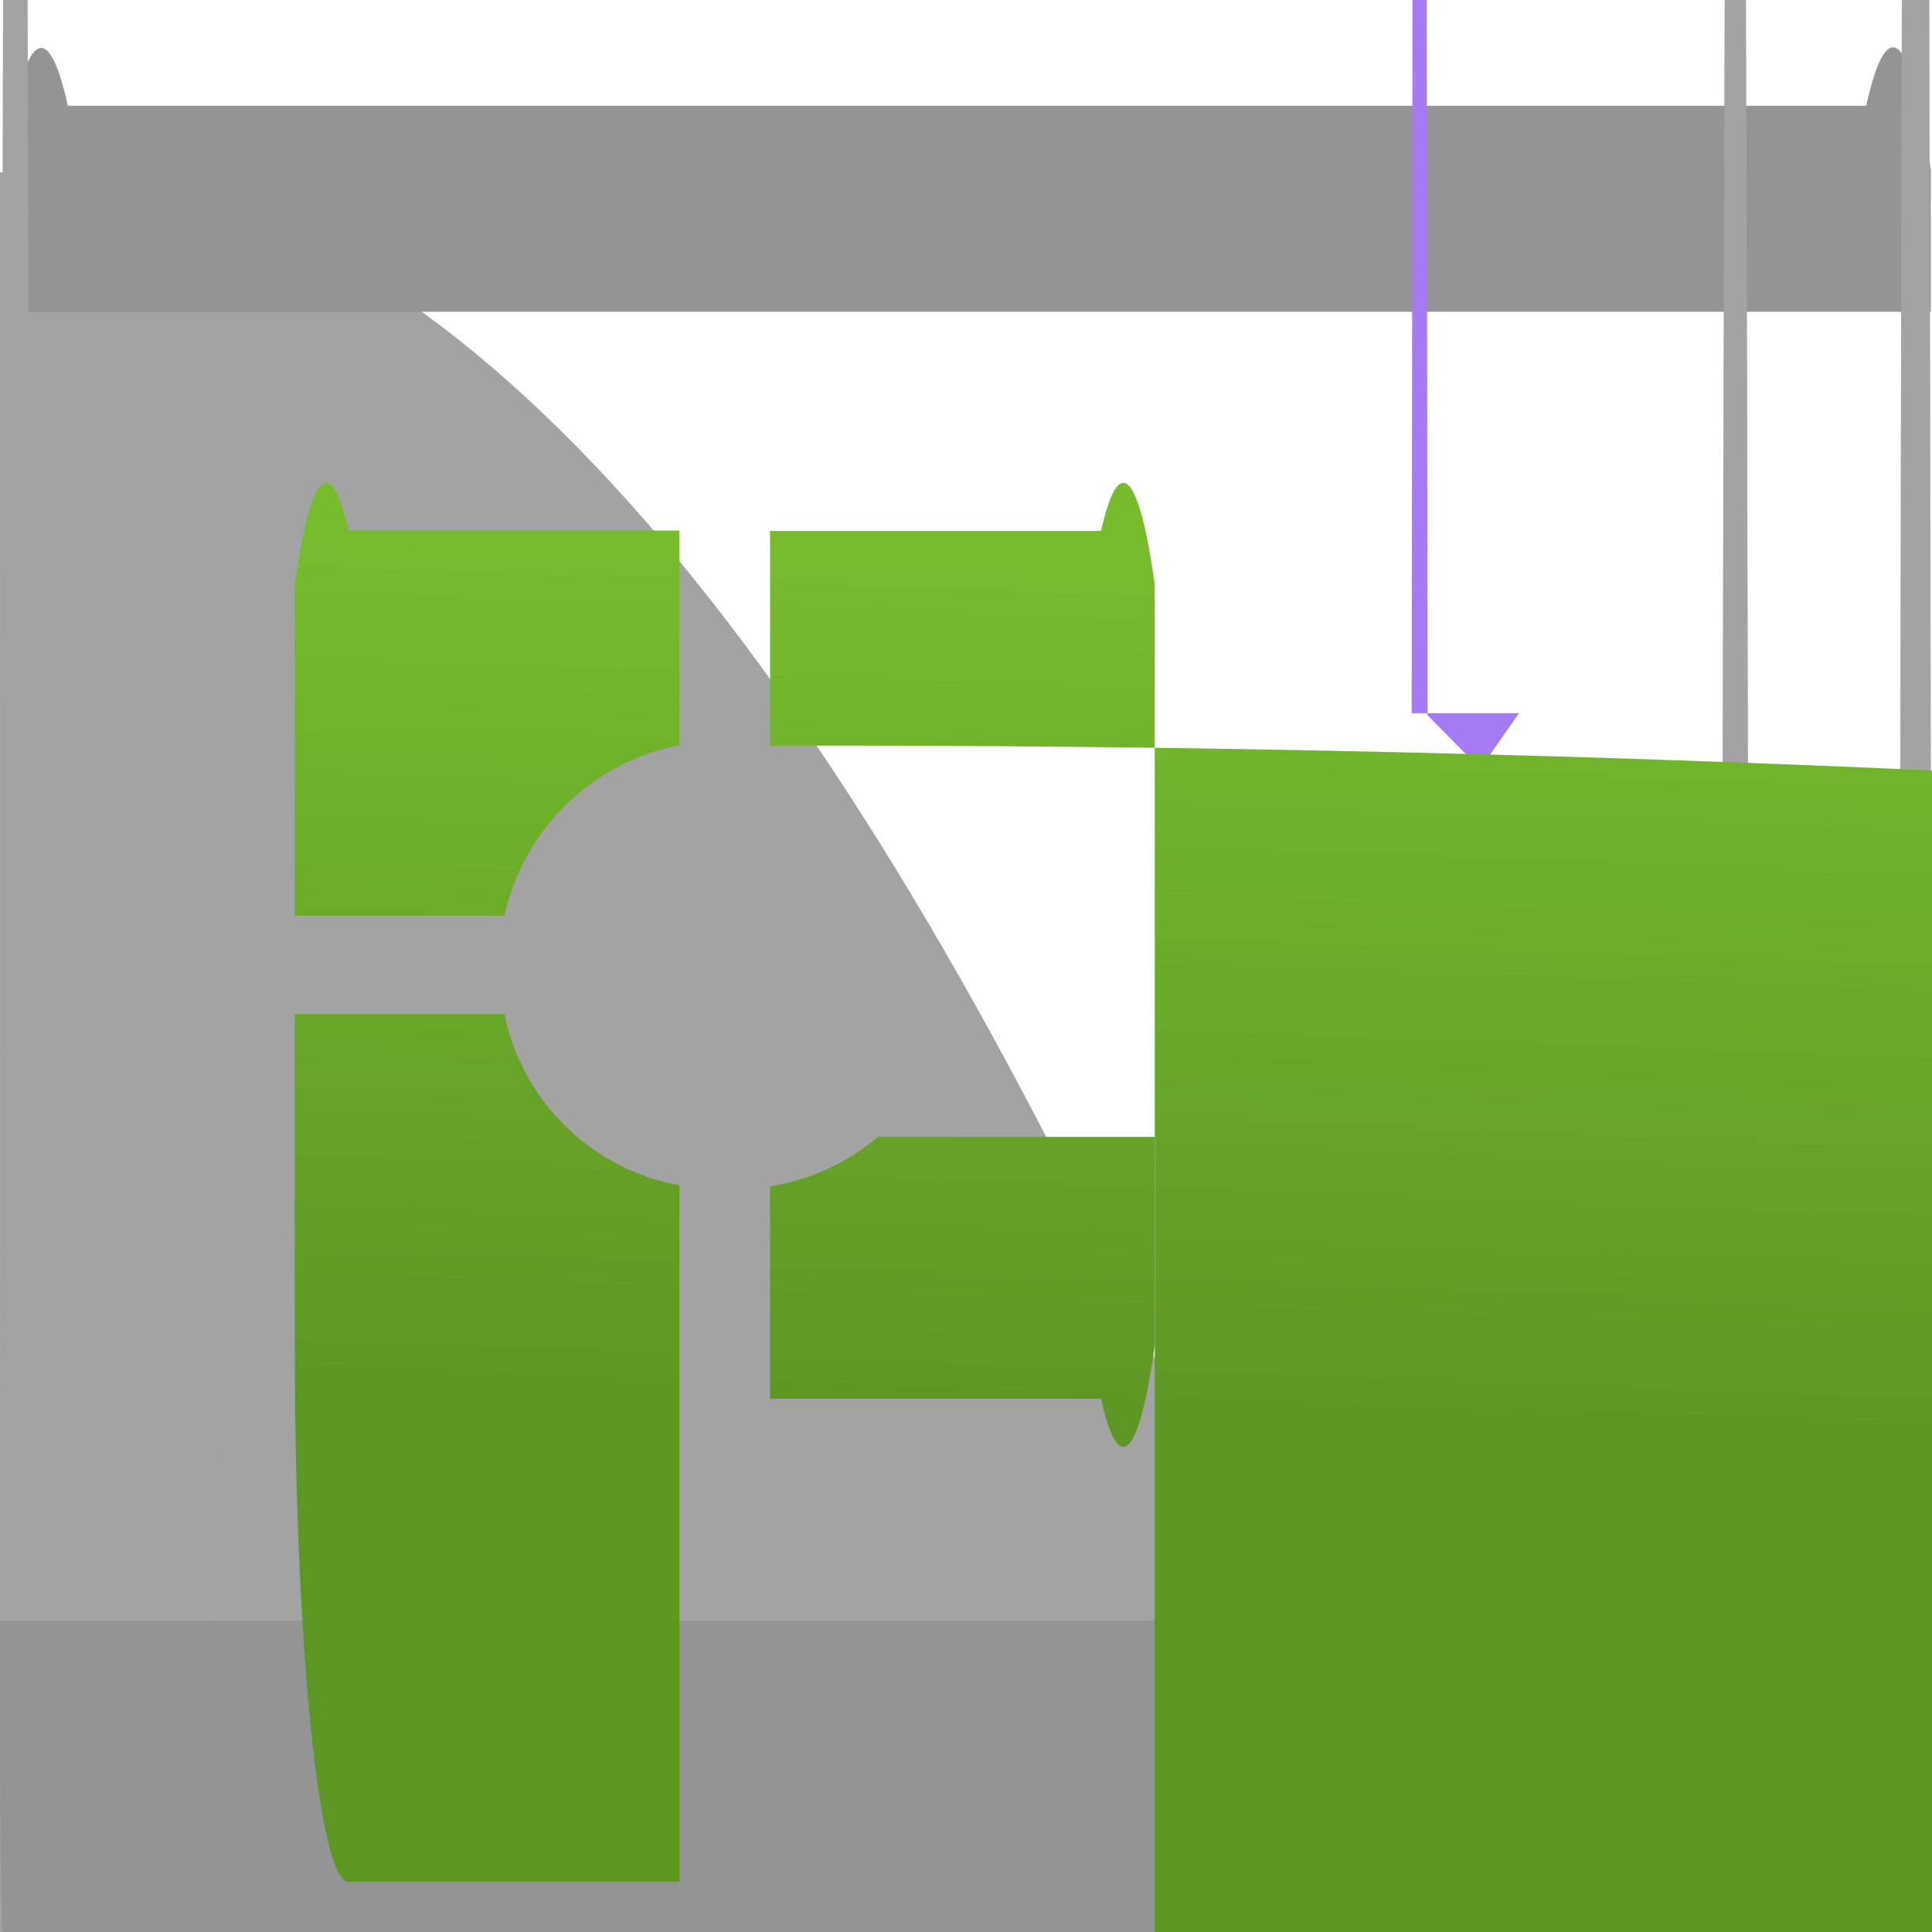 <?xml version="1.0" encoding="UTF-8"?>
<svg xmlns="http://www.w3.org/2000/svg" xmlns:xlink="http://www.w3.org/1999/xlink" width="70pt" height="70pt" viewBox="0 0 70 70" version="1.1">
<defs>
<linearGradient id="linear0" gradientUnits="userSpaceOnUse" x1="10.467" y1="9.987" x2="10.467" y2="7.506" gradientTransform="matrix(3.889,0,0,3.889,0,0)">
<stop offset="0" style="stop-color:rgb(46.667%,22.745%,86.275%);stop-opacity:1;"/>
<stop offset="1" style="stop-color:rgb(65.098%,47.843%,95.686%);stop-opacity:1;"/>
</linearGradient>
<linearGradient id="linear1" gradientUnits="userSpaceOnUse" x1="4.288" y1="13.077" x2="4.58" y2="5.029" gradientTransform="matrix(3.889,0,0,3.889,0,0)">
<stop offset="0" style="stop-color:rgb(36.863%,58.824%,14.118%);stop-opacity:1;"/>
<stop offset="1" style="stop-color:rgb(46.275%,73.725%,17.647%);stop-opacity:1;"/>
</linearGradient>
<linearGradient id="linear2" gradientUnits="userSpaceOnUse" x1="8.711" y1="13.237" x2="9.003" y2="5.189" gradientTransform="matrix(3.889,0,0,3.889,0,0)">
<stop offset="0" style="stop-color:rgb(36.863%,58.824%,14.118%);stop-opacity:1;"/>
<stop offset="1" style="stop-color:rgb(46.275%,73.725%,17.647%);stop-opacity:1;"/>
</linearGradient>
<linearGradient id="linear3" gradientUnits="userSpaceOnUse" x1="8.915" y1="13.245" x2="9.207" y2="5.197" gradientTransform="matrix(3.889,0,0,3.889,0,0)">
<stop offset="0" style="stop-color:rgb(36.863%,58.824%,14.118%);stop-opacity:1;"/>
<stop offset="1" style="stop-color:rgb(46.275%,73.725%,17.647%);stop-opacity:1;"/>
</linearGradient>
<linearGradient id="linear4" gradientUnits="userSpaceOnUse" x1="4.471" y1="13.083" x2="4.763" y2="5.035" gradientTransform="matrix(3.889,0,0,3.889,0,0)">
<stop offset="0" style="stop-color:rgb(36.863%,58.824%,14.118%);stop-opacity:1;"/>
<stop offset="1" style="stop-color:rgb(46.275%,73.725%,17.647%);stop-opacity:1;"/>
</linearGradient>
</defs>
<g id="surface1">
<path style=" stroke:none;fill-rule:nonzero;fill:rgb(63.922%,63.922%,63.922%);fill-opacity:1;" d="M 0 3861.668 L 7.684 3861.668 L 7.684 18.57 C 7.684 675.789 7.152 1208.57 6.496 1208.57 L 1.195 1208.57 C 0.879 1209.602 0.574 1084.684 0.352 861.406 C 0.125 638.125 0 334.852 0 18.57 L 0 6.246 C 106.465 -0.113 193.285 857.801 193.922 1922.445 C 194.559 2987.09 108.766 3855.309 2.301 3861.668 Z "/>
<path style=" stroke:none;fill-rule:nonzero;fill:rgb(63.922%,63.922%,63.922%);fill-opacity:0.502;" d="M 0 3861.668 L 7.684 3861.668 L 7.684 18.57 C 7.684 675.789 7.152 1208.57 6.496 1208.57 L 1.195 1208.57 C 0.879 1209.602 0.574 1084.684 0.352 861.406 C 0.125 638.125 0 334.852 0 18.57 L 0 6.246 C 106.465 -0.113 193.285 857.801 193.922 1922.445 C 194.559 2987.09 108.766 3855.309 2.301 3861.668 Z "/>
<path style=" stroke:none;fill-rule:nonzero;fill:rgb(63.922%,63.922%,63.922%);fill-opacity:1;" d="M 62.32 3861.668 L 67.617 3861.668 C 68.906 3861.668 69.949 3872.113 69.949 3885 L 69.949 3897.367 C 69.949 4554.586 69.418 5087.367 68.758 5087.367 L 63.508 5087.367 C 63.141 5299.57 62.688 5299.117 62.32 5086.176 L 62.32 -3.863 Z "/>
<path style=" stroke:none;fill-rule:nonzero;fill:rgb(63.922%,63.922%,63.922%);fill-opacity:0.502;" d="M 62.32 3861.668 L 67.617 3861.668 C 68.906 3861.668 69.949 3872.113 69.949 3885 L 69.949 3897.367 C 69.949 4554.586 69.418 5087.367 68.758 5087.367 L 63.508 5087.367 C 63.141 5299.57 62.688 5299.117 62.32 5086.176 L 62.32 -3.863 Z "/>
<path style=" stroke:none;fill-rule:nonzero;fill:rgb(58.039%,58.039%,58.039%);fill-opacity:1;" d="M 69.957 6.164 L 69.957 11.297 L 0.125 11.297 L 0.125 6.164 C 0.805 1.25 1.695 0.359 2.457 3.832 L 67.617 3.832 C 68.383 0.328 69.277 1.223 69.957 6.164 Z "/>
<path style=" stroke:none;fill-rule:nonzero;fill:rgb(63.922%,63.922%,63.922%);fill-opacity:1;" d="M 0 50.168 L 6.496 50.168 C 7.152 50.168 7.684 582.949 7.684 1240.168 L 7.684 1254.996 L 2.383 1254.996 C -30.508 1261.578 -57.707 1000.273 -58.363 671.355 C -59.023 342.438 -32.891 70.461 0 63.879 C 0 63.836 0 63.797 0 63.754 L 0 51.43 C 0.348 -131.512 0.762 -131.984 1.109 50.168 Z "/>
<path style=" stroke:none;fill-rule:nonzero;fill:rgb(63.922%,63.922%,63.922%);fill-opacity:0.502;" d="M 0 50.168 L 6.496 50.168 C 7.152 50.168 7.684 582.949 7.684 1240.168 L 7.684 1254.996 L 2.383 1254.996 C -30.508 1261.578 -57.707 1000.273 -58.363 671.355 C -59.023 342.438 -32.891 70.461 0 63.879 C 0 63.836 0 63.797 0 63.754 L 0 51.43 C 0.348 -131.512 0.762 -131.984 1.109 50.168 Z "/>
<path style=" stroke:none;fill-rule:nonzero;fill:rgb(63.922%,63.922%,63.922%);fill-opacity:1;" d="M 63.508 50.168 L 68.809 50.168 C 69.18 -162.047 69.633 -161.602 70 51.332 L 70 63.656 C 70 76.543 68.957 86.992 67.668 86.992 L 62.32 86.992 L 62.32 72.406 C 62.664 -109.176 63.078 -109.652 63.426 71.137 Z "/>
<path style=" stroke:none;fill-rule:nonzero;fill:rgb(63.922%,63.922%,63.922%);fill-opacity:0.502;" d="M 63.508 50.168 L 68.809 50.168 C 69.18 -162.047 69.633 -161.602 70 51.332 L 70 63.656 C 70 76.543 68.957 86.992 67.668 86.992 L 62.32 86.992 L 62.32 72.406 C 62.664 -109.176 63.078 -109.652 63.426 71.137 Z "/>
<path style=" stroke:none;fill-rule:nonzero;fill:rgb(58.039%,58.039%,58.039%);fill-opacity:1;" d="M 0 63.836 L 0 58.723 L 69.836 58.723 L 69.836 63.855 C 69.836 76.742 68.793 87.188 67.504 87.188 L 2.332 87.188 C 1.043 87.188 0 76.73 0 63.836 Z "/>
<path style=" stroke:none;fill-rule:nonzero;fill:url(#linear0);" d="M 60.027 34.332 L 51.723 25.914 C 51.562 -130.207 51.309 -130.238 51.148 25.84 L 55.035 25.84 L 51.148 31.402 C 63.711 32.391 73.816 135.047 73.719 260.691 C 73.617 386.336 63.352 487.391 50.789 486.402 L 30.449 486.402 C 29.543 485.227 28.141 484.531 26.656 484.527 C 26.492 484.527 26.328 484.504 26.168 484.504 C 23.484 484.512 21.277 486.621 21.152 489.301 C 21.023 491.98 23.023 494.289 25.695 494.547 C 25.852 510.422 33.629 518.359 49.027 518.359 C 49.188 518.359 49.352 518.359 49.508 518.336 C 51.016 518.312 52.426 517.605 53.348 516.414 L 50.555 516.414 C 50.758 526.574 50.922 681.316 50.945 881.969 L 50.945 43.555 C 51.059 121.664 51.203 137.703 51.332 86.332 C 51.438 86.742 51.555 86.688 51.652 86.184 L 59.977 77.902 C 59.996 64 60.012 49.465 60.027 34.332 Z "/>
<path style=" stroke:none;fill-rule:nonzero;fill:url(#linear1);" d="M 10.68 21.188 L 10.68 33.176 L 18.277 33.176 C 18.973 30.039 21.461 27.613 24.617 27 L 24.617 19.223 L 12.625 19.223 C 11.988 16.336 11.246 17.086 10.68 21.188 Z "/>
<path style=" stroke:none;fill-rule:nonzero;fill:url(#linear2);" d="M 39.895 19.238 L 27.902 19.238 L 27.902 27.016 C 512.227 25.953 905.711 417.711 906.773 902.035 C 907.836 1386.359 516.074 1779.844 31.754 1780.906 L 41.84 1780.906 L 41.84 21.184 C 41.273 17.09 40.531 16.348 39.895 19.238 Z "/>
<path style=" stroke:none;fill-rule:nonzero;fill:url(#linear3);" d="M 27.902 42.984 L 27.902 50.68 L 39.895 50.68 C 40.531 53.574 41.273 52.828 41.84 48.734 L 41.84 41.191 L 31.809 41.191 C 30.695 42.137 29.344 42.754 27.902 42.984 Z "/>
<path style=" stroke:none;fill-rule:nonzero;fill:url(#linear4);" d="M 18.277 36.742 L 10.68 36.742 L 10.68 48.734 C 10.68 59.473 11.551 68.18 12.625 68.18 L 24.617 68.18 L 24.617 42.945 C 21.434 42.367 18.926 39.91 18.277 36.742 Z "/>
</g>
</svg>
